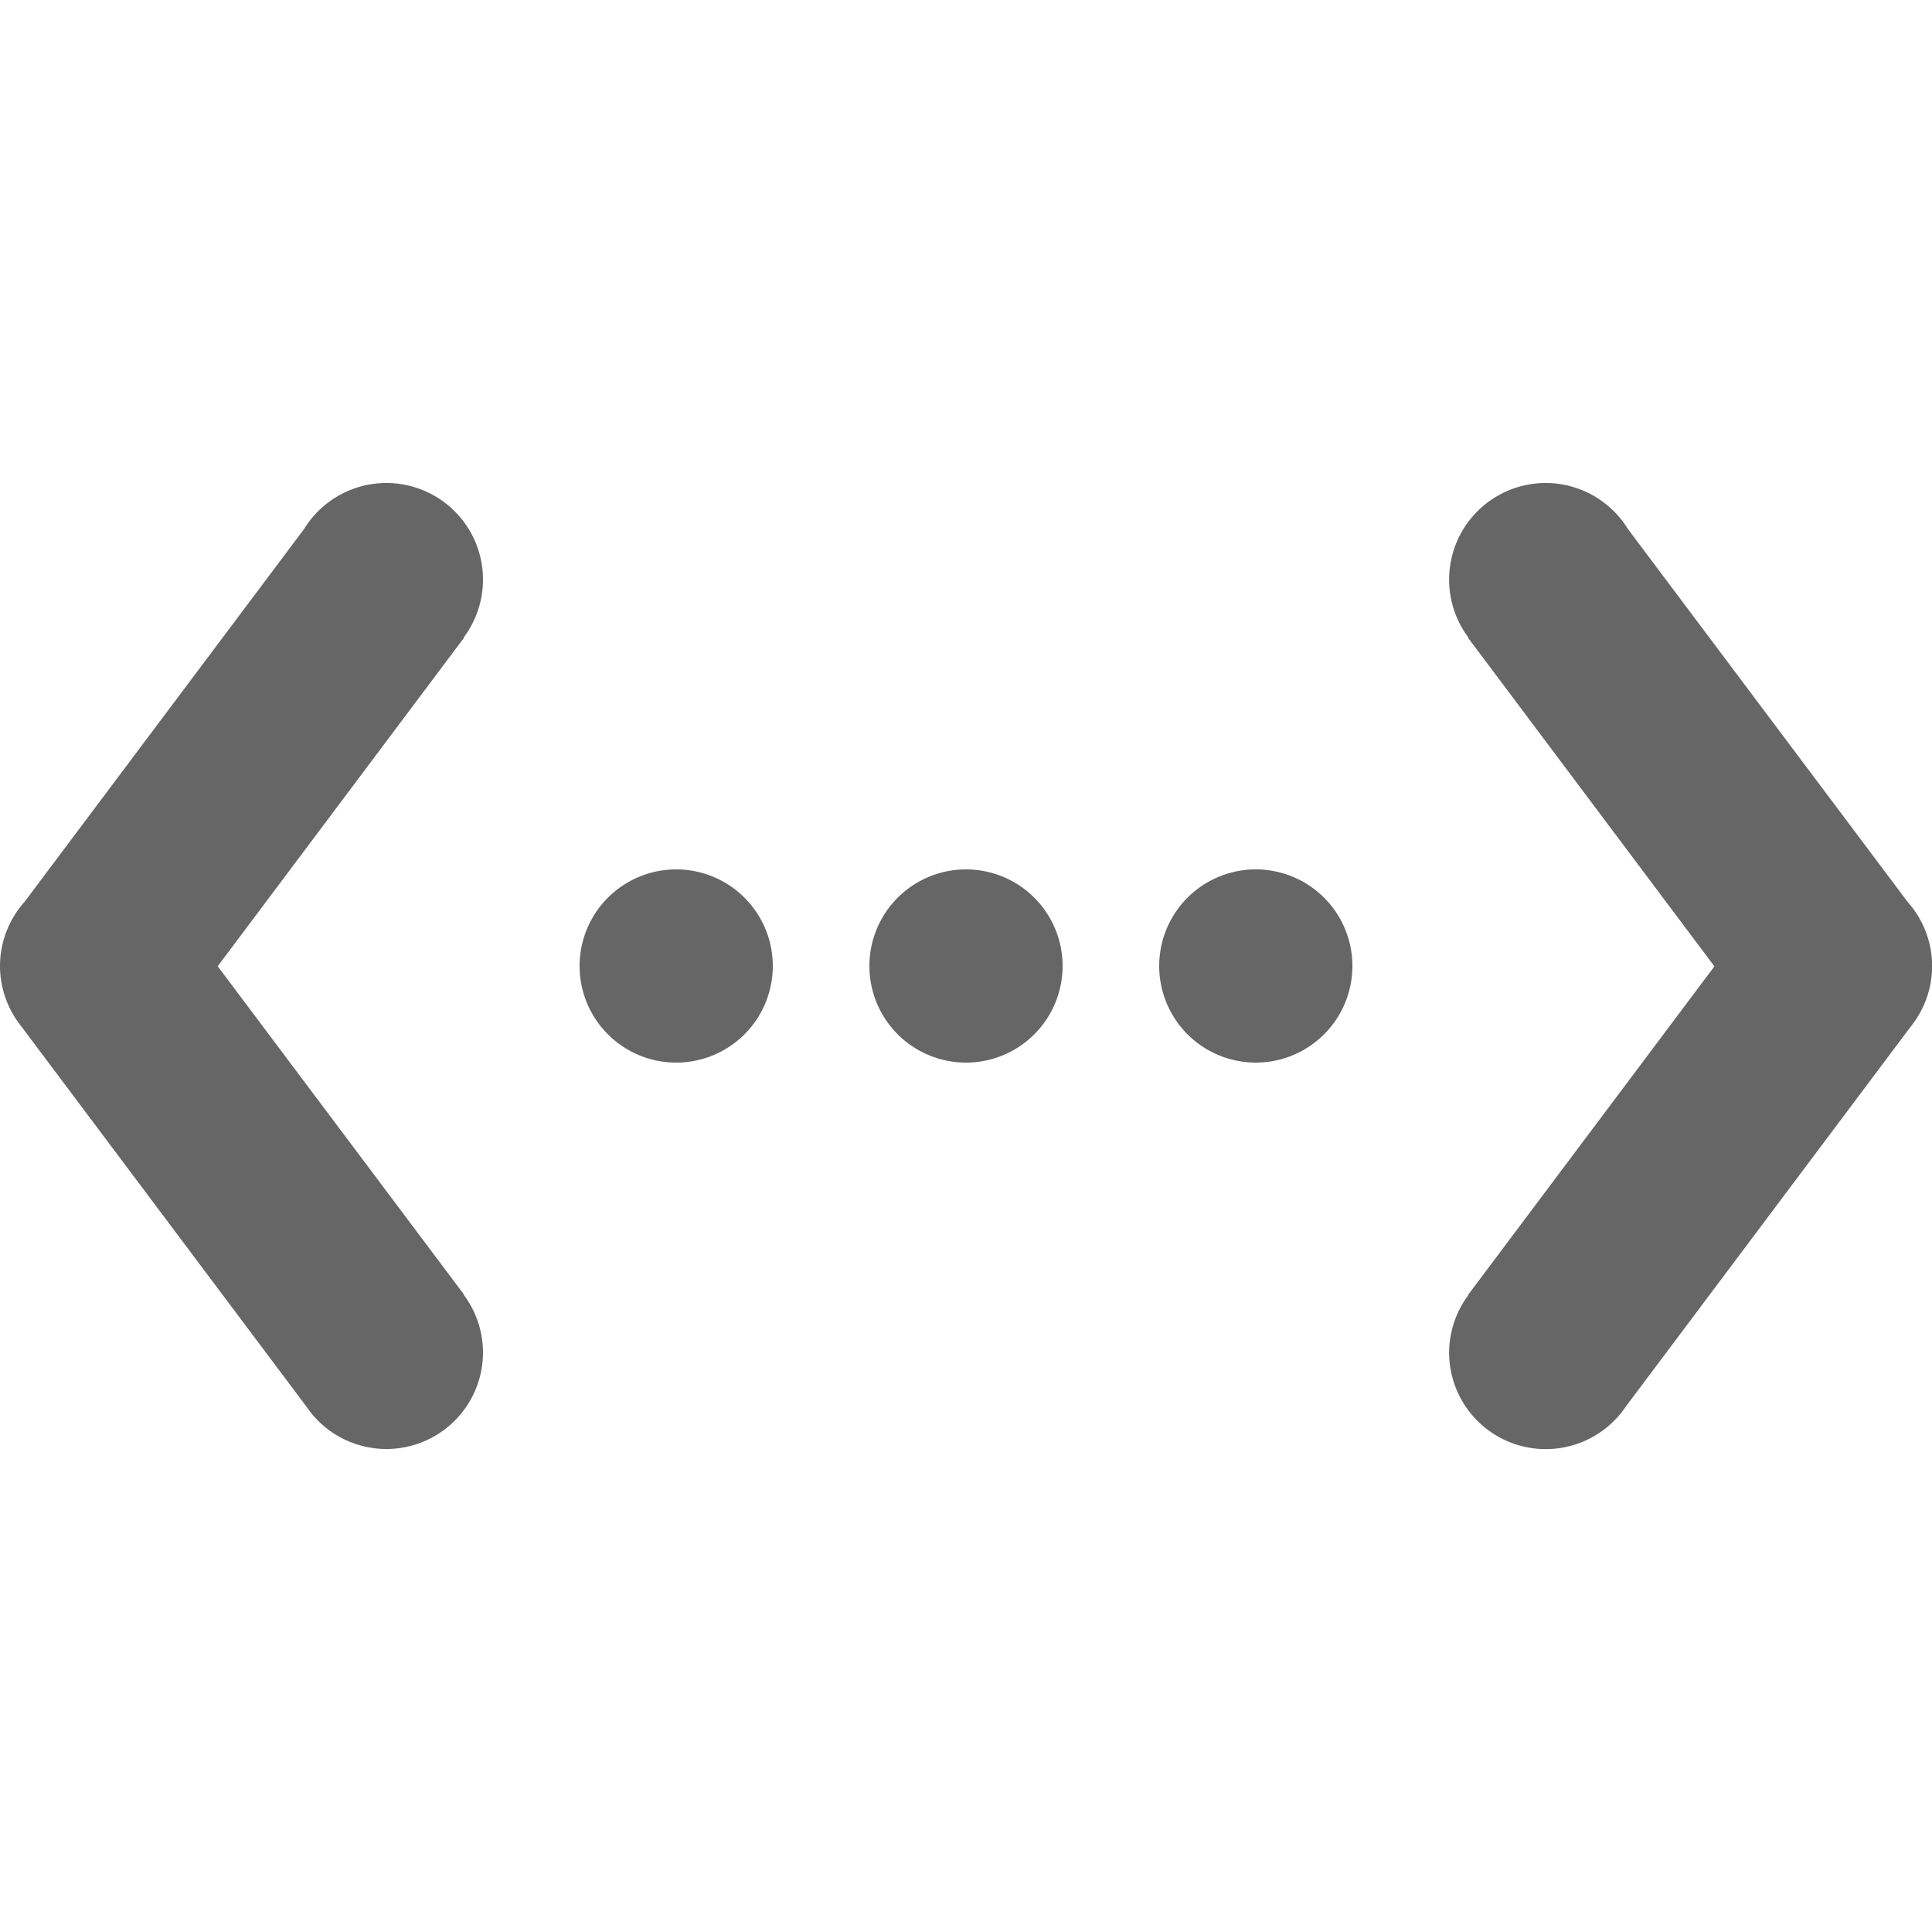 <?xml version="1.0" encoding="UTF-8" standalone="no"?>
<svg
   xmlns:dc="http://purl.org/dc/elements/1.1/"
   xmlns:cc="http://creativecommons.org/ns#"
   xmlns:rdf="http://www.w3.org/1999/02/22-rdf-syntax-ns#"
   xmlns:svg="http://www.w3.org/2000/svg"
   xmlns="http://www.w3.org/2000/svg"
   xmlns:sodipodi="http://sodipodi.sourceforge.net/DTD/sodipodi-0.dtd"
   xmlns:inkscape="http://www.inkscape.org/namespaces/inkscape"
   height="16"
   width="16"
   version="1.1"
   id="svg6"
   sodipodi:docname="network-wired.svg"
   inkscape:version="0.92.4 (5da689c313, 2019-01-14)">
  <defs
     id="defs10" />
  <sodipodi:namedview
     pagecolor="#ffffff"
     bordercolor="#666666"
     borderopacity="1"
     objecttolerance="10"
     gridtolerance="10"
     guidetolerance="10"
     inkscape:pageopacity="0"
     inkscape:pageshadow="2"
     inkscape:window-width="1920"
     inkscape:window-height="1021"
     id="namedview8"
     showgrid="false"
     inkscape:zoom="2.82"
     inkscape:cx="-194.59574"
     inkscape:cy="-4"
     inkscape:window-x="0"
     inkscape:window-y="0"
     inkscape:window-maximized="1"
     inkscape:current-layer="svg6">
    <inkscape:grid
       type="xygrid"
       id="grid828" />
  </sodipodi:namedview>
  <path
     inkscape:connector-curvature="0"
     id="path4-1-2"
     d="M 3.202,4 A 0.8,0.8 0 0 0 2.519,4.38 L 0.203,7.469 A 0.8,0.8 0 0 0 -2.4700018e-5,7.998 0.8,0.8 0 0 0 0.164,8.484 a 0.8,0.8 0 0 0 0.023,0.03 L 2.537,11.648 A 0.8,0.8 0 0 0 3.198,12 0.8,0.8 0 0 0 4,11.202 0.8,0.8 0 0 0 3.842,10.725 l 0.002,-0.002 L 1.803,8.002 3.844,5.28 3.841,5.278 A 0.8,0.8 0 0 0 4,4.802 0.8,0.8 0 0 0 3.202,4 Z m 9.597,0 a 0.8,0.8 0 0 0 -0.798,0.802 0.8,0.8 0 0 0 0.159,0.477 l -0.003,0.002 2.041,2.722 -2.041,2.722 0.002,0.002 a 0.8,0.8 0 0 0 -0.158,0.476 0.8,0.8 0 0 0 0.802,0.798 0.8,0.8 0 0 0 0.661,-0.352 l 2.35,-3.134 a 0.8,0.8 0 0 0 0.023,-0.03 0.8,0.8 0 0 0 0.164,-0.486 0.8,0.8 0 0 0 -0.203,-0.53 L 13.481,4.38 A 0.8,0.8 0 0 0 12.799,4 Z M 5.6,7.2 a 0.8,0.8 0 0 0 0,1.6 0.8,0.8 0 0 0 0,-1.6 z m 2.4,0 a 0.8,0.8 0 0 0 0,1.6 0.8,0.8 0 0 0 0,-1.6 z m 2.4,0 a 0.8,0.8 0 0 0 0,1.6 0.8,0.8 0 0 0 0,-1.6 z"
     style="opacity:1;vector-effect:none;fill:#666666;fill-opacity:1;stroke-width:1;stroke-linecap:butt;stroke-linejoin:miter;stroke-miterlimit:4;stroke-dasharray:none;stroke-dashoffset:0;stroke-opacity:1" />
</svg>
